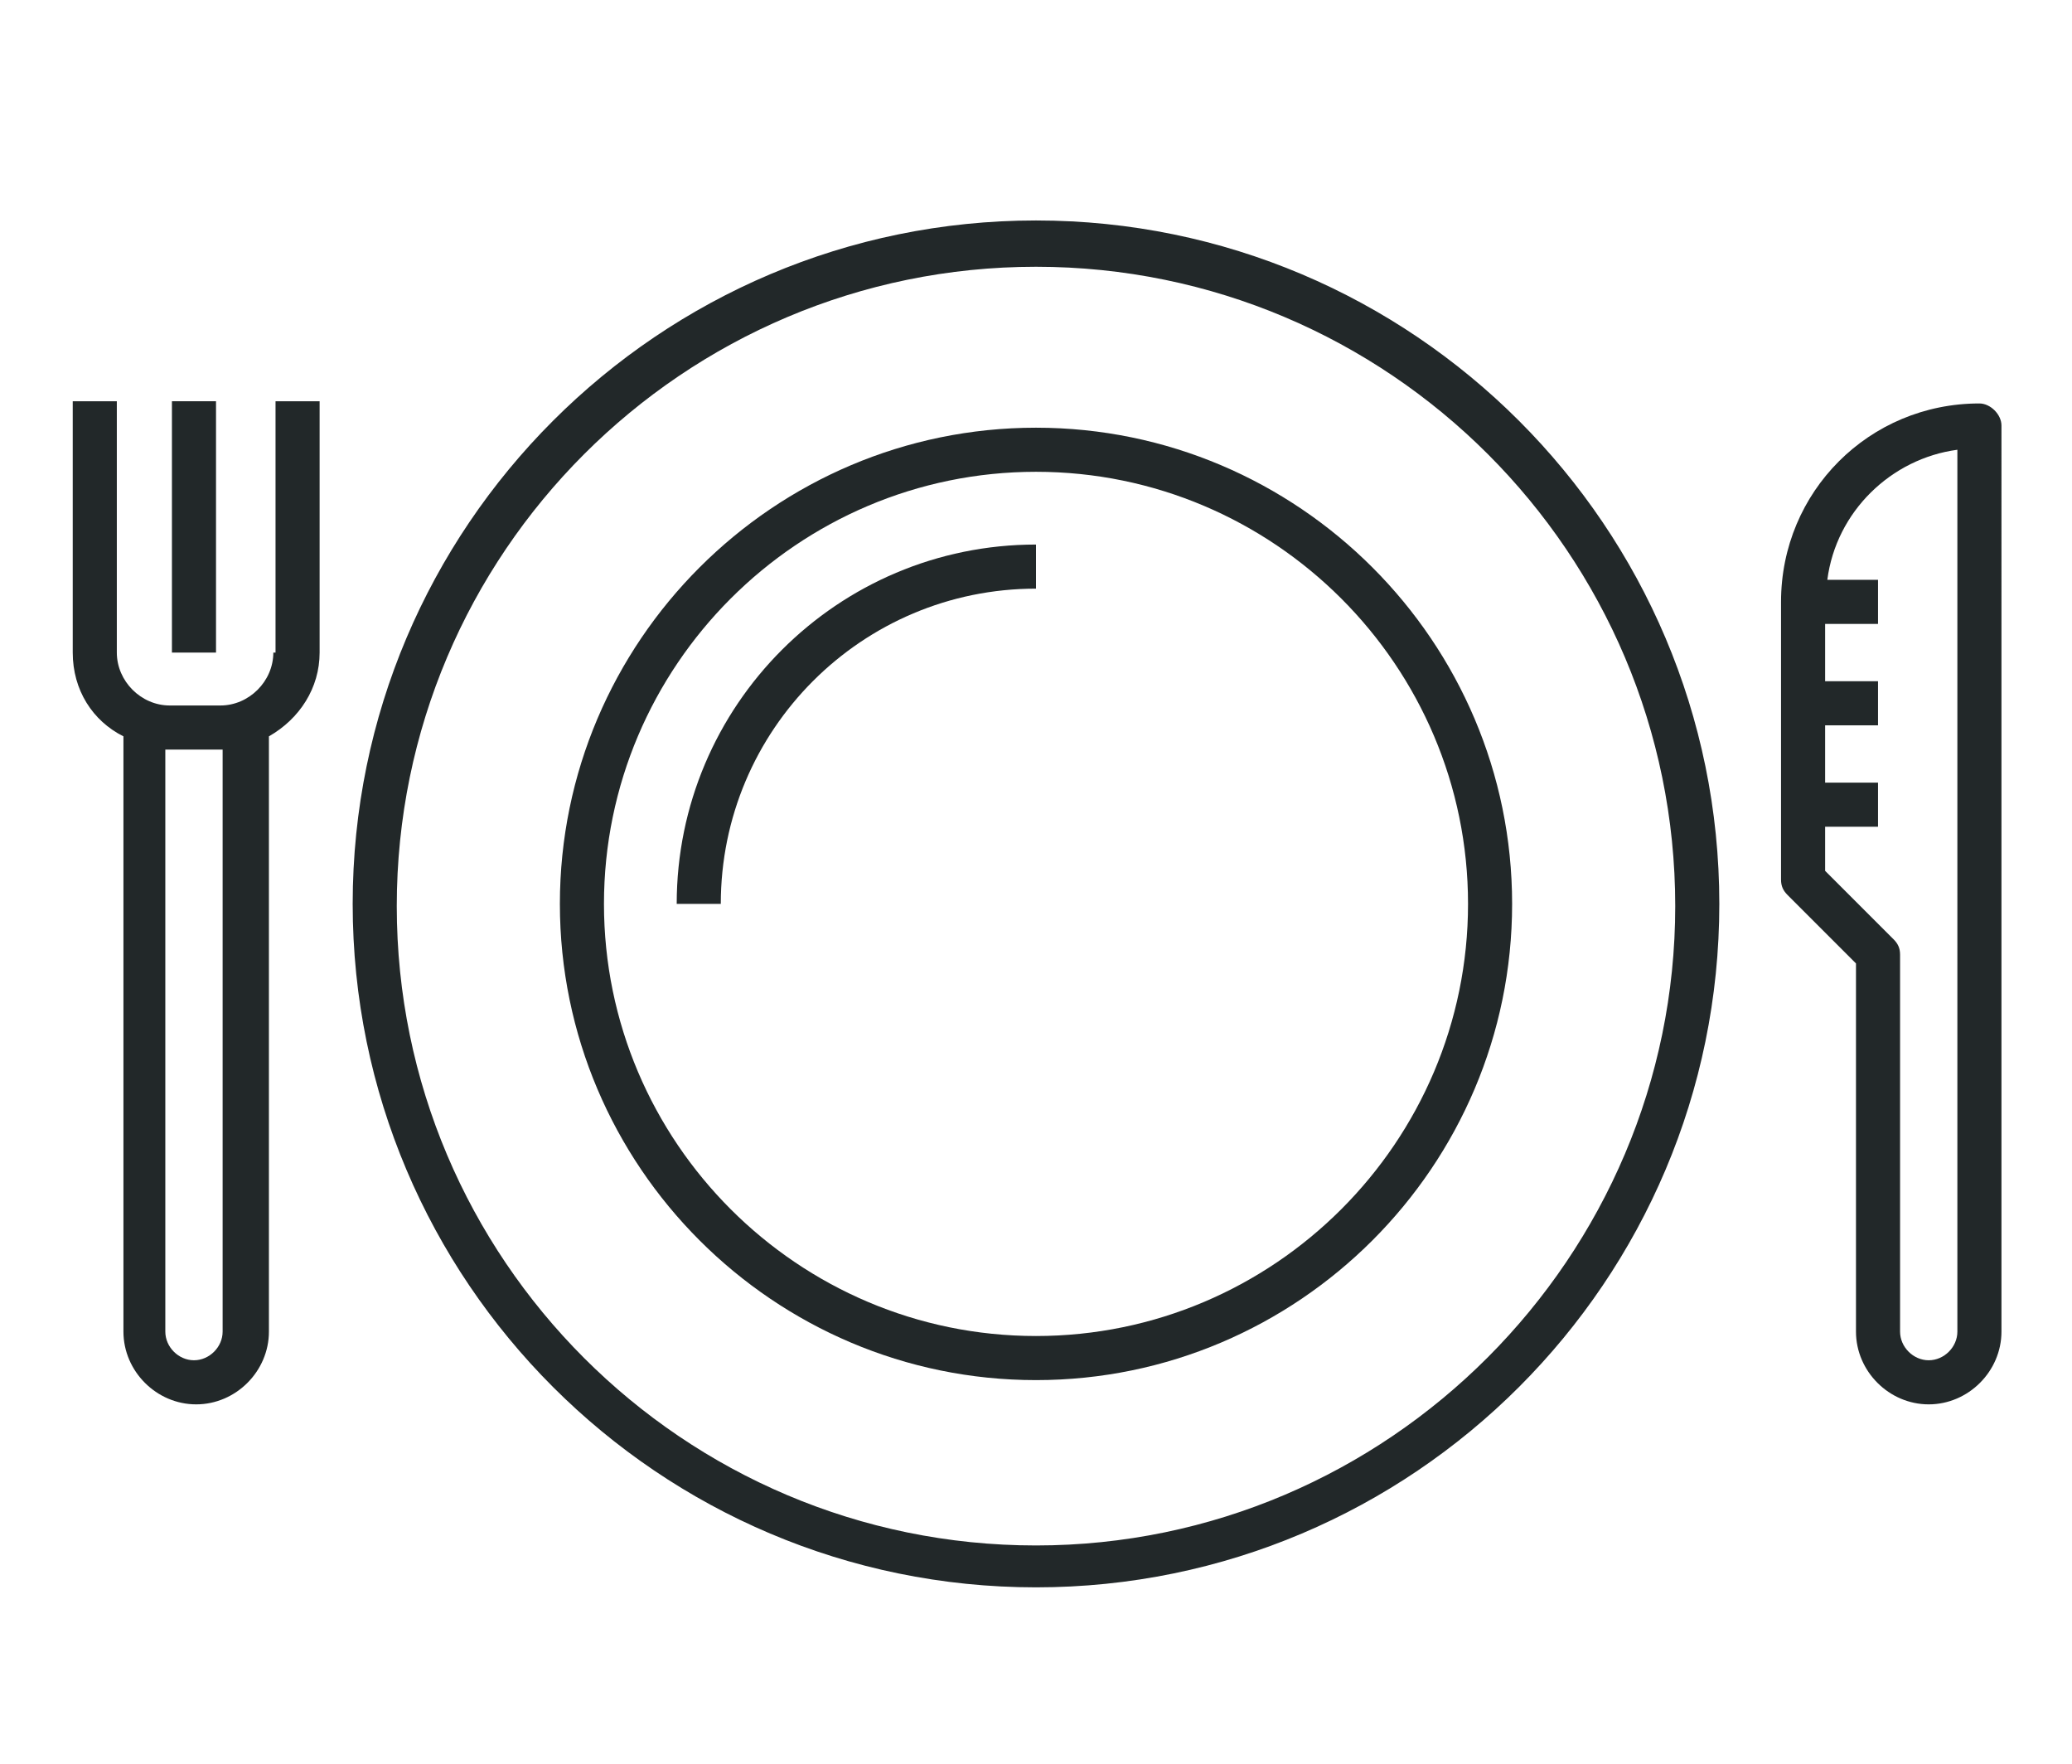 <?xml version="1.0" encoding="utf-8"?>
<!-- Generator: Adobe Illustrator 21.0.2, SVG Export Plug-In . SVG Version: 6.00 Build 0)  -->
<svg version="1.1" id="Layer_1" xmlns="http://www.w3.org/2000/svg" xmlns:xlink="http://www.w3.org/1999/xlink" x="0px" y="0px"
	 viewBox="0 0 94 80" style="enable-background:new 0 0 94 80;" xml:space="preserve">
<style type="text/css">
	.st0{fill:#222829;}
</style>
<g>
	<rect x="7.8" y="18.2" class="st0" width="2" height="11.4"/>
	<path class="st0" d="M12.4,29.6c0,1.3-1.1,2.4-2.4,2.4H7.7c-1.3,0-2.4-1.1-2.4-2.4V18.2h-2v11.4c0,1.7,0.9,3.1,2.3,3.8v27
		c0,1.8,1.5,3.3,3.3,3.3s3.3-1.5,3.3-3.3v-27c1.4-0.8,2.3-2.2,2.3-3.8V18.2h-2V29.6z M10.1,60.4c0,0.7-0.6,1.3-1.3,1.3
		s-1.3-0.6-1.3-1.3V34c0,0,0.1,0,0.1,0H10c0,0,0.1,0,0.1,0V60.4z"/>
	<path class="st0" d="M89.8,18.3c-5,0-9,4-9,9v12.6c0,0.3,0.1,0.5,0.3,0.7l3.1,3.1v16.7c0,1.8,1.5,3.3,3.3,3.3s3.3-1.5,3.3-3.3V19.3
		C90.8,18.8,90.3,18.3,89.8,18.3z M88.8,60.4c0,0.7-0.6,1.3-1.3,1.3s-1.3-0.6-1.3-1.3V43.3c0-0.3-0.1-0.5-0.3-0.7l-3.1-3.1v-2h2.4
		v-2h-2.4v-2.6h2.4v-2h-2.4v-2.6h2.4v-2h-2.3c0.4-3.1,2.9-5.5,5.9-5.9V60.4z"/>
	<path class="st0" d="M47,10c-17.1,0-31,13.9-31,31s13.9,31,31,31s31-13.9,31-31S64.1,10,47,10z M47,70.1c-16,0-29-13-29-29
		c0-16,13-29,29-29c16,0,29,13,29,29C76,57,63,70.1,47,70.1z"/>
	<path class="st0" d="M47,19.4c-11.9,0-21.6,9.7-21.6,21.6c0,11.9,9.7,21.6,21.6,21.6c11.9,0,21.6-9.7,21.6-21.6
		C68.6,29.1,58.9,19.4,47,19.4z M47,60.6c-10.8,0-19.6-8.8-19.6-19.6c0-10.8,8.8-19.6,19.6-19.6c10.8,0,19.6,8.8,19.6,19.6
		C66.6,51.8,57.8,60.6,47,60.6z"/>
	<path class="st0" d="M30.7,41h2c0-7.9,6.4-14.3,14.3-14.3v-2C38,24.7,30.7,32,30.7,41z"/>
</g>
</svg>
